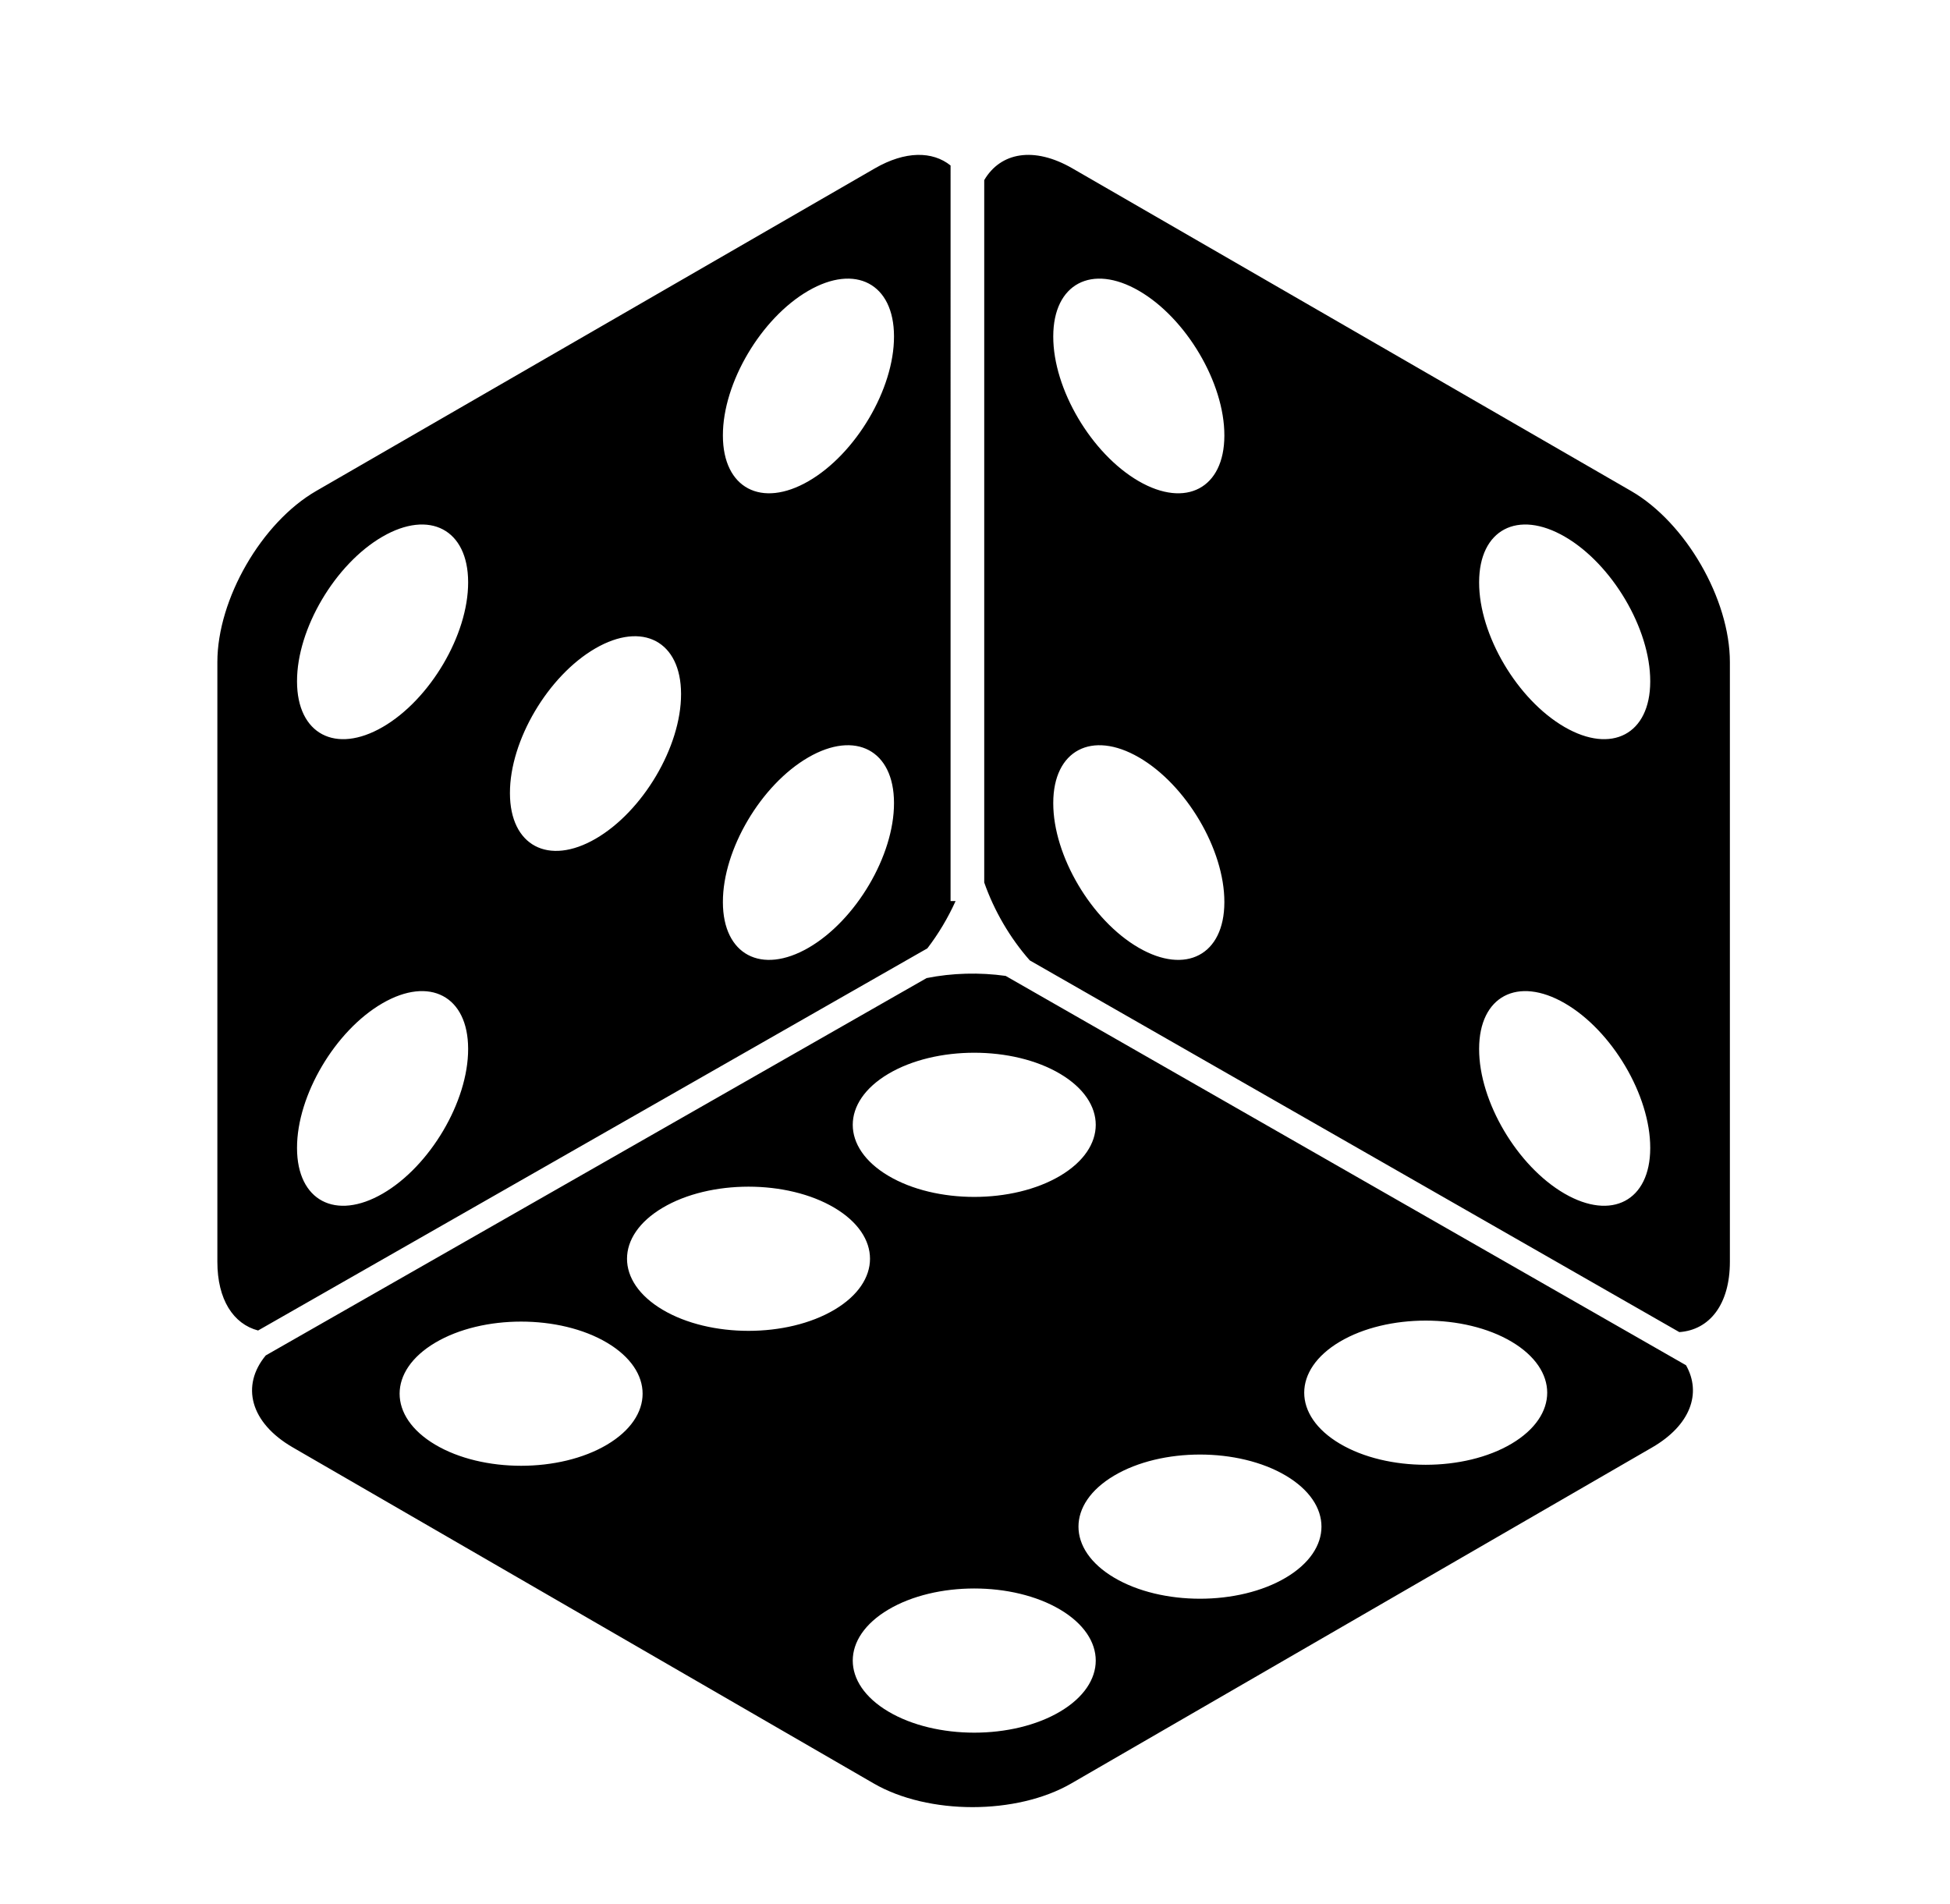 <svg xmlns="http://www.w3.org/2000/svg" viewBox="0 -64 1024 1000" style="transform: scaleY(-1);">
<path fill="currentColor" d="M499.169 409.162h2.639c-3.962 8.777-8.995 17.236-14.827 24.84l-351.451 200.674c-12.956-3.409-21.385-16.18-21.385-36.102v-314.883c0-33.084 23.225-73.314 51.875-89.858l293.385-169.418c15.97-9.223 30.249-9.127 39.766-1.515l-0.002 386.262zM245.83 241.663c-0.048-27.541-20.203-38.212-45.014-23.833s-44.887 48.362-44.839 75.903c0 0.065 0 0.13 0 0.195 0.048 27.541 20.203 38.212 45.014 23.833s44.887-48.362 44.839-75.903c0-0.067 0-0.13 0-0.195zM245.83 486.683c-0.048-27.541-20.203-38.212-45.014-23.833s-44.887 48.362-44.839 75.903c0 0.065 0 0.13 0 0.195 0.048 27.541 20.203 38.212 45.014 23.833s44.887-48.362 44.839-75.903c0-0.067 0-0.132 0-0.195zM357.64 300.329c-0.048-27.541-20.203-38.212-45.014-23.833s-44.887 48.362-44.839 75.903c0 0.065 0 0.13 0 0.195 0.048 27.541 20.203 38.212 45.014 23.833s44.887-48.362 44.839-75.903c0.002-0.067 0.002-0.132 0-0.195zM469.465 112.547c-0.048-27.541-20.203-38.212-45.014-23.833s-44.887 48.362-44.839 75.903c0 0.065 0 0.13 0 0.195 0.048 27.541 20.203 38.212 45.014 23.833s44.887-48.362 44.839-75.903c0-0.065 0-0.13 0-0.195zM469.465 357.567c-0.048-27.541-20.203-38.212-45.014-23.833s-44.887 48.362-44.839 75.903c0 0.065 0 0.13 0 0.195 0.048 27.541 20.203 38.212 45.014 23.833s44.887-48.362 44.839-75.903c0-0.065 0-0.13 0-0.195zM867.542 696.107l-305.007 176.435c-28.637 16.566-75.066 16.566-103.705 0l-305.007-176.435c-22.607-13.076-27.351-32.564-14.266-48.342l347.034-198.152c13.374-2.684 27.822-3.072 41.5-1.146l357.289 204.458c8.291 14.7 2.357 31.5-17.839 43.182zM466.491 834.773c24.917 14.784 65.314 14.784 90.229 0 24.917-14.784 24.915-38.753 0-53.537-24.917-14.784-65.314-14.784-90.229 0-24.917 14.784-24.917 38.753 0 53.537zM318.766 641.088c-24.917-14.784-65.314-14.784-90.229 0-24.917 14.784-24.915 38.753 0 53.537 24.917 14.784 65.314 14.784 90.229 0 24.917-14.782 24.917-38.752 0-53.537zM347.95 570.235c-24.917 14.784-24.917 38.753 0 53.537s65.314 14.784 90.229 0c24.917-14.784 24.917-38.753 0-53.537-24.915-14.785-65.312-14.785-90.229 0zM556.72 499.9c-24.917-14.784-65.314-14.784-90.229 0-24.917 14.784-24.915 38.753 0 53.537 24.917 14.784 65.314 14.784 90.229 0 24.917-14.784 24.917-38.753 0-53.537zM585.025 710.902c-24.917 14.784-24.917 38.753 0 53.537s65.314 14.784 90.229 0c24.917-14.784 24.917-38.753 0-53.537-24.915-14.784-65.312-14.784-90.229 0zM793.795 640.567c-24.917-14.784-65.314-14.784-90.229 0s-24.915 38.753 0 53.537c24.917 14.784 65.314 14.784 90.229 0 24.917-14.784 24.915-38.752 0-53.537zM881.858 635.514l-341.081-195.183c-10.345-11.693-18.766-26.138-23.93-40.923v-368.827c8.551-14.58 26.068-17.854 46.304-6.167l293.385 169.418c28.649 16.544 51.875 56.774 51.875 89.858v314.881c0 22.461-10.713 35.837-26.554 36.944zM642.948 164.619c0.048-27.541-20.027-61.525-44.839-75.903s-44.966-3.708-45.014 23.833c0 0.065 0 0.13 0 0.195-0.048 27.541 20.027 61.524 44.839 75.903s44.966 3.708 45.014-23.833c0-0.065 0-0.13 0-0.195zM642.948 409.639c0.048-27.541-20.027-61.524-44.839-75.903s-44.966-3.708-45.014 23.833c0 0.065 0 0.13 0 0.195-0.048 27.541 20.027 61.525 44.839 75.903s44.966 3.708 45.014-23.833c0-0.067 0-0.132 0-0.195zM866.583 293.733c0.048-27.541-20.027-61.524-44.839-75.903s-44.966-3.708-45.014 23.833c0 0.065 0 0.13 0 0.195-0.048 27.541 20.027 61.525 44.839 75.903s44.966 3.708 45.014-23.833c0-0.065 0-0.13 0-0.195zM866.583 538.753c0.048-27.541-20.027-61.525-44.839-75.903s-44.966-3.708-45.014 23.833c0 0.065 0 0.13 0 0.195-0.048 27.541 20.027 61.525 44.839 75.903 24.812 14.379 44.966 3.708 45.014-23.833 0-0.065 0-0.13 0-0.195z"/>
</svg>